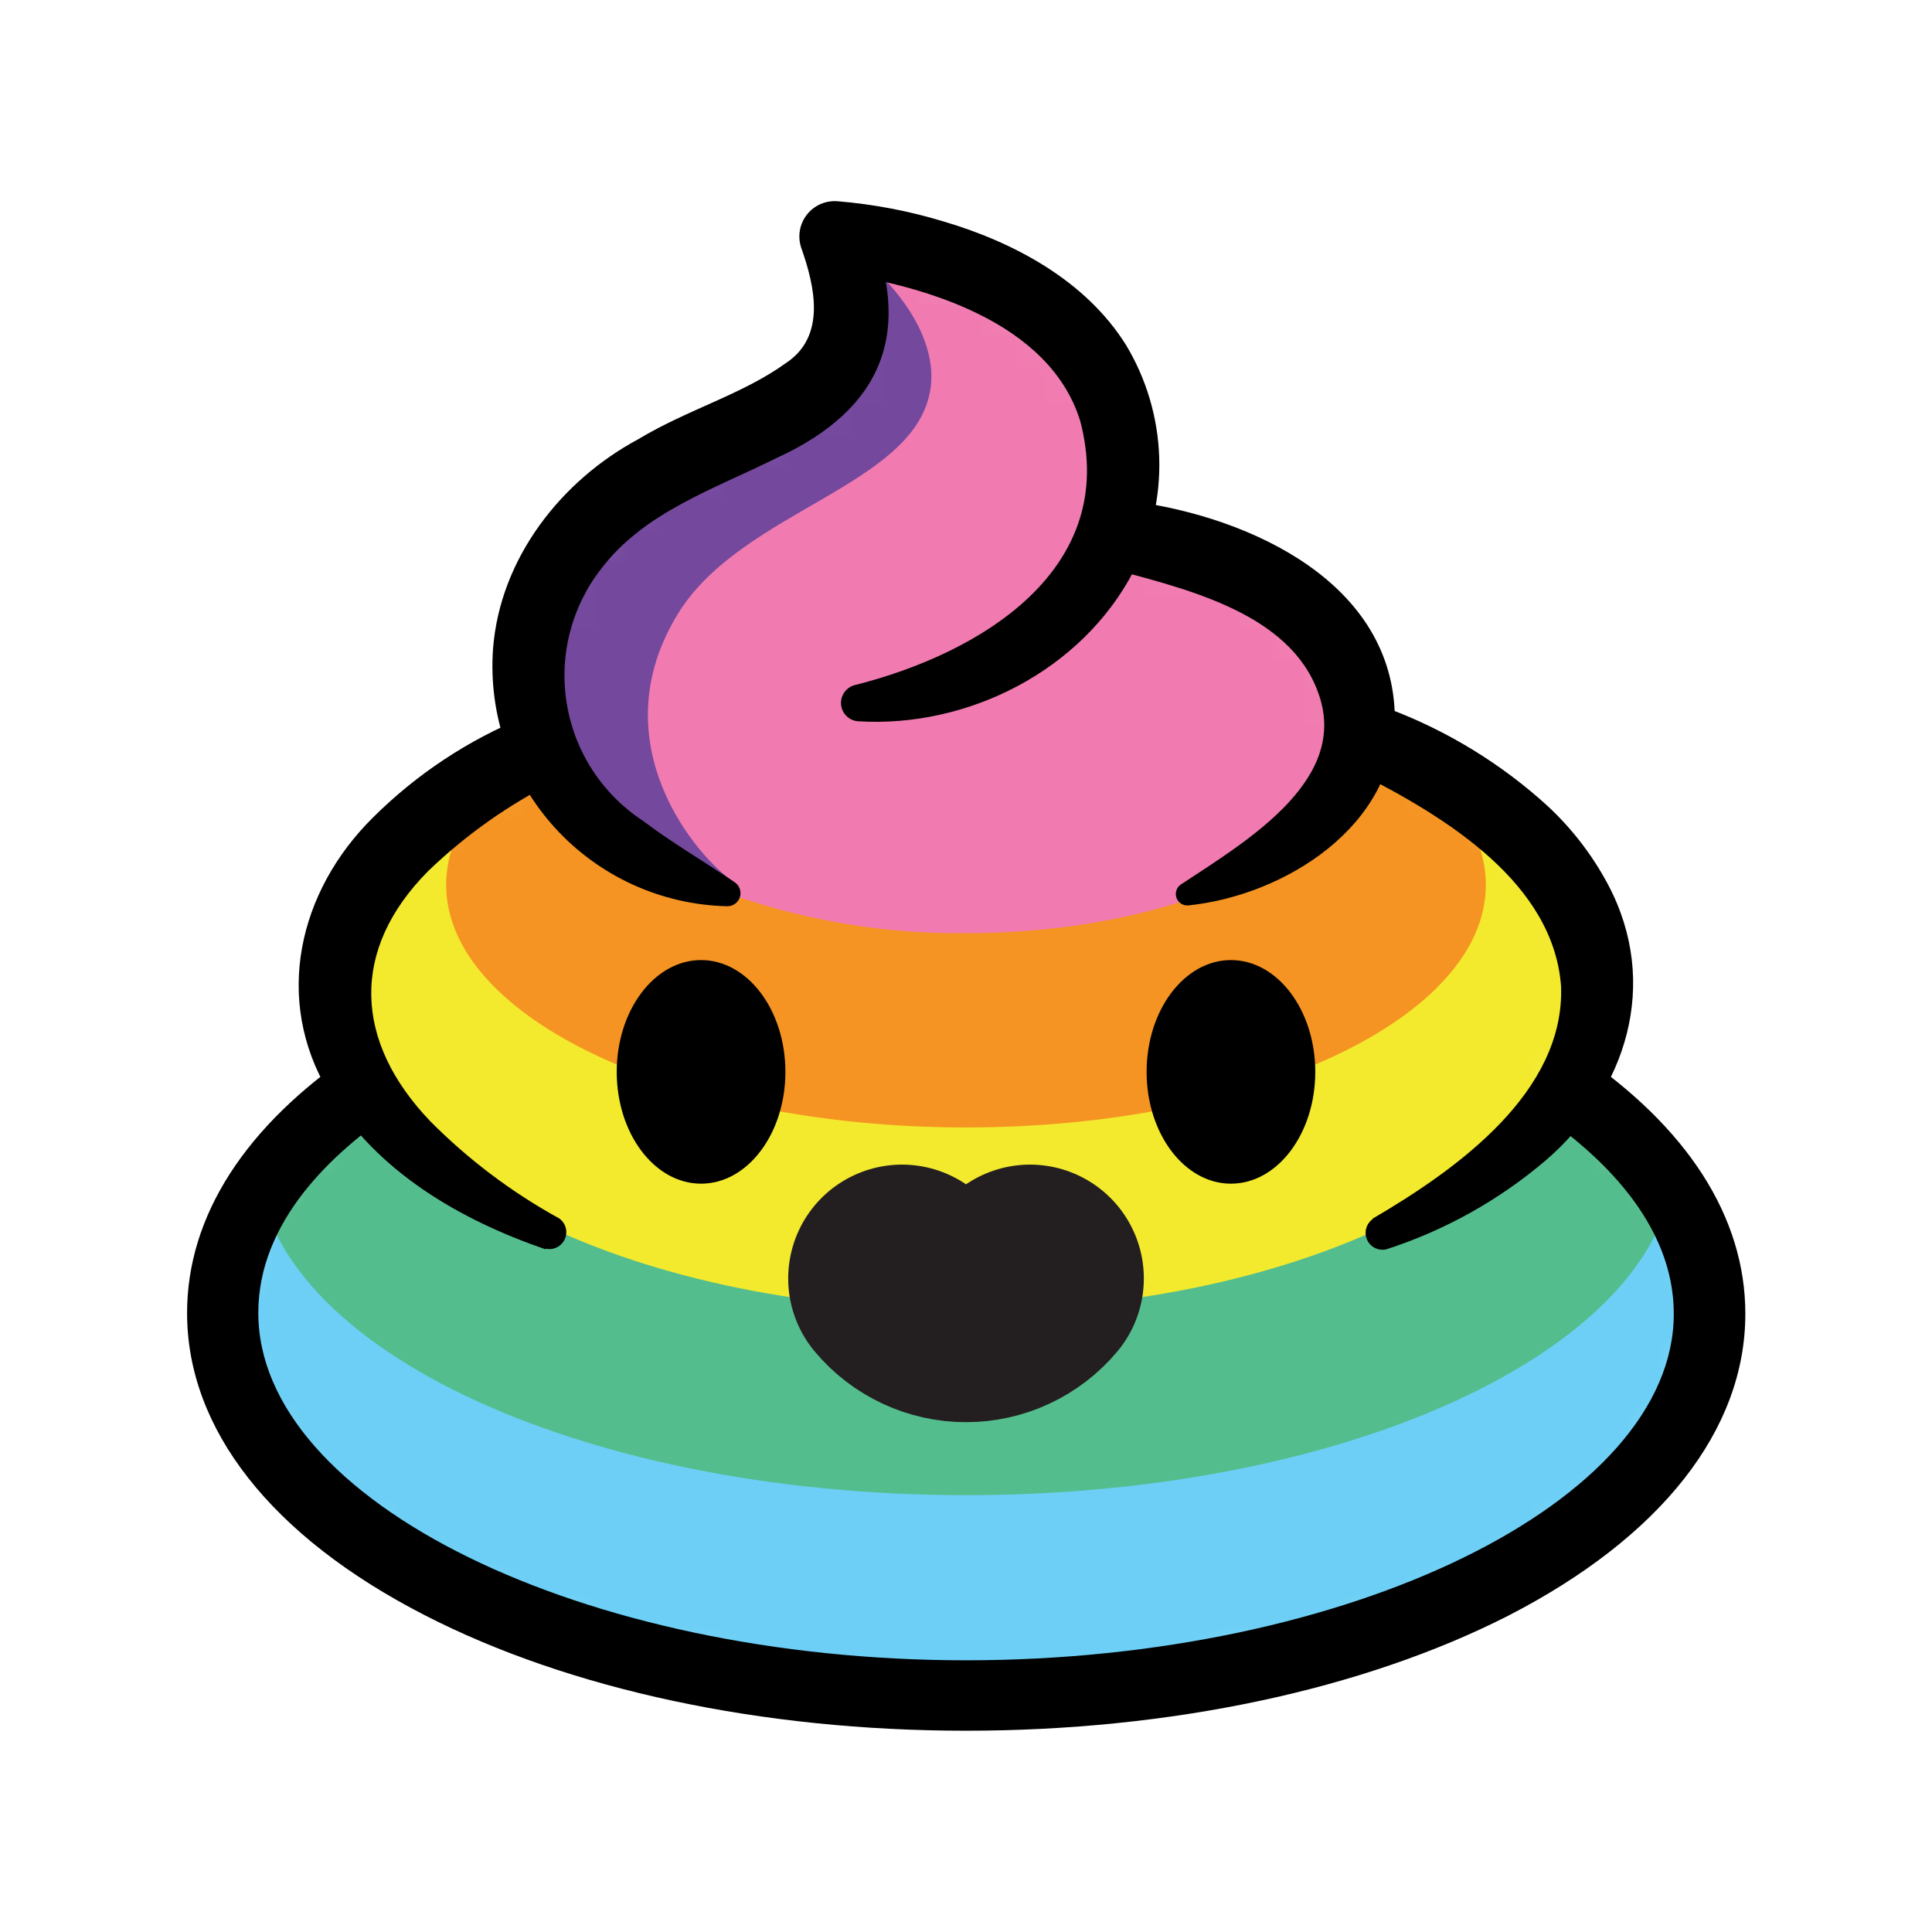 <svg width="60" height="60" viewBox="0 0 60 60" fill="none" xmlns="http://www.w3.org/2000/svg">
<g id="saro_rainbow_poop_dark">
<g id="Clip path group">
<mask id="mask0_1212_6329" style="mask-type:luminance" maskUnits="userSpaceOnUse" x="6" y="7" width="48" height="46">
<g id="clip-path">
<path id="Vector" d="M48.662 33.803C49.263 32.882 49.588 31.808 49.6 30.709C49.6 27.515 46.709 24.668 42.2 22.822C42.2 22.715 42.219 22.609 42.219 22.509C42.219 19.962 40.206 17.547 34.516 16.572C34.804 15.738 34.918 14.854 34.85 13.975C34.447 8.006 25.937 7.35 25.937 7.35C28.462 13.865 21.003 12.534 17.737 16.95C17.064 17.833 16.629 18.875 16.476 19.976C16.323 21.076 16.456 22.197 16.862 23.231C12.894 25.075 10.4 27.74 10.4 30.709C10.412 31.808 10.737 32.882 11.337 33.803C8.556 35.762 6.916 38.178 6.916 40.787C6.916 47.35 17.25 52.662 30 52.662C42.75 52.662 53.084 47.35 53.084 40.787C53.084 38.175 51.444 35.762 48.662 33.803Z" fill="white"/>
</g>
</mask>
<g mask="url(#mask0_1212_6329)">
<g id="Group">
<path id="Vector_2" d="M48.662 33.803C49.263 32.882 49.588 31.808 49.6 30.709C49.6 27.515 46.709 24.668 42.2 22.822C42.2 22.715 42.219 22.609 42.219 22.509C42.219 19.962 40.206 17.547 34.516 16.572C34.804 15.738 34.918 14.854 34.85 13.975C34.447 8.006 25.937 7.35 25.937 7.35C28.462 13.865 21.003 12.534 17.737 16.95C17.064 17.833 16.629 18.875 16.476 19.976C16.323 21.076 16.456 22.197 16.862 23.231C12.894 25.075 10.4 27.74 10.4 30.709C10.412 31.808 10.737 32.882 11.337 33.803C8.556 35.762 6.916 38.178 6.916 40.787C6.916 47.35 17.25 52.662 30 52.662C42.75 52.662 53.084 47.35 53.084 40.787C53.084 38.175 51.444 35.762 48.662 33.803Z" fill="#6DCFF6"/>
<path id="Vector_3" d="M30 46.434C42.167 46.434 52.031 41.691 52.031 35.84C52.031 29.989 42.167 25.246 30 25.246C17.832 25.246 7.969 29.989 7.969 35.84C7.969 41.691 17.832 46.434 30 46.434Z" fill="#54BD8D"/>
<path id="Vector_4" d="M30 40.69C40.597 40.69 49.188 36.274 49.188 30.827C49.188 25.38 40.597 20.965 30 20.965C19.403 20.965 10.812 25.38 10.812 30.827C10.812 36.274 19.403 40.69 30 40.69Z" fill="#F3EA2E"/>
<path id="Vector_5" d="M30 35.014C38.916 35.014 46.144 31.64 46.144 27.477C46.144 23.314 38.916 19.939 30 19.939C21.084 19.939 13.856 23.314 13.856 27.477C13.856 31.64 21.084 35.014 30 35.014Z" fill="#F59422"/>
<path id="Vector_6" d="M34.584 16.384C34.825 15.604 34.918 14.786 34.856 13.972C34.447 8.006 25.937 7.35 25.937 7.35C28.462 13.865 21.003 12.534 17.737 16.95C16.92 18.019 16.457 19.317 16.415 20.662C16.372 22.006 16.752 23.331 17.5 24.45C18.328 25.7 19.875 26.768 21.975 27.525C22.069 27.559 22.172 27.59 22.268 27.622C24.739 28.549 27.361 29.011 30 28.981C37.003 28.981 42.684 26.062 42.684 22.462C42.684 19.687 39.322 17.328 34.584 16.384Z" fill="#F17BB0"/>
<path id="Vector_7" d="M22.813 27.403C21.684 26.681 18.566 23.078 21.069 19.037C23.059 15.828 28.478 15.09 28.9 12.05C29.063 10.937 28.478 9.171 25.938 7.35C25.938 7.35 27.131 11.628 21.563 14.1C15.994 16.572 15.078 21.79 18.538 25.625C20.55 27.85 22.813 27.403 22.813 27.403Z" fill="#74489D"/>
</g>
</g>
</g>
<path id="Vector_8" d="M30 53.749C23.663 53.749 17.685 52.474 13.172 50.152C8.425 47.712 5.81 44.384 5.81 40.777C5.81 37.765 7.616 34.956 11.035 32.652L12.266 34.487C10.328 35.79 8.022 37.924 8.022 40.771C8.022 46.618 18.085 51.562 30 51.562C41.916 51.562 51.981 46.634 51.981 40.802C51.981 37.974 49.681 35.831 47.753 34.531L49.003 32.699C52.403 34.993 54.203 37.796 54.203 40.802C54.203 44.406 51.588 47.734 46.841 50.177C42.316 52.48 36.338 53.749 30 53.749Z" fill="black"/>
<path id="Vector_9" d="M42.628 37.846C45.303 36.283 48.588 33.902 48.481 30.64C48.25 27.437 44.941 25.396 42.231 24.024C41.988 23.891 41.803 23.671 41.714 23.408C41.625 23.145 41.638 22.859 41.751 22.605C41.863 22.351 42.067 22.149 42.322 22.039C42.576 21.928 42.863 21.918 43.125 22.009C44.949 22.694 46.626 23.721 48.066 25.034C48.822 25.737 49.456 26.562 49.941 27.474C51.563 30.54 50.519 33.871 48 36.04C46.548 37.276 44.867 38.213 43.053 38.799C42.935 38.826 42.811 38.812 42.702 38.758C42.594 38.705 42.507 38.615 42.457 38.504C42.407 38.394 42.397 38.27 42.428 38.152C42.459 38.035 42.53 37.932 42.628 37.862V37.846Z" fill="black"/>
<path id="Vector_10" d="M16.947 38.8C14.297 37.89 11.716 36.4 10.21 33.921C8.481 31.034 9.272 27.671 11.588 25.384C12.94 24.039 14.546 22.977 16.313 22.259C16.575 22.154 16.867 22.153 17.13 22.257C17.392 22.361 17.605 22.561 17.725 22.816C17.845 23.072 17.863 23.364 17.774 23.632C17.686 23.9 17.498 24.125 17.25 24.259C15.803 24.983 14.473 25.922 13.306 27.043C10.856 29.503 11 32.356 13.366 34.825C14.549 36.016 15.897 37.032 17.369 37.84C17.467 37.911 17.538 38.014 17.569 38.131C17.601 38.248 17.59 38.372 17.54 38.483C17.49 38.593 17.403 38.683 17.295 38.737C17.186 38.791 17.062 38.805 16.944 38.778L16.947 38.8Z" fill="black"/>
<path id="Vector_11" d="M36.672 27.469C38.616 26.184 41.75 24.344 41.016 21.756C40.282 19.169 37.128 18.366 34.788 17.738C34.52 17.659 34.292 17.481 34.149 17.24C34.007 17 33.961 16.715 34.02 16.442C34.079 16.169 34.24 15.928 34.469 15.768C34.699 15.609 34.98 15.542 35.257 15.581C38.844 16.078 43.291 18.1 43.319 22.316C43.341 25.666 39.882 27.813 36.9 28.119C36.822 28.125 36.744 28.105 36.678 28.062C36.612 28.019 36.562 27.956 36.536 27.882C36.51 27.808 36.509 27.727 36.534 27.652C36.558 27.577 36.607 27.513 36.672 27.469Z" fill="black"/>
<path id="Vector_12" d="M26.562 21.272C30.466 20.288 34.778 17.672 33.541 13.053C32.578 10 28.719 8.863 25.847 8.453L26.959 6.95C28.369 10.272 27.444 12.688 24.147 14.21C22.119 15.213 20 15.913 18.666 17.669C18.207 18.258 17.877 18.936 17.694 19.66C17.511 20.384 17.481 21.137 17.605 21.873C17.728 22.609 18.003 23.312 18.412 23.936C18.821 24.56 19.356 25.093 19.981 25.5C20.837 26.153 21.819 26.722 22.822 27.403C22.894 27.453 22.948 27.524 22.976 27.607C23.004 27.69 23.005 27.78 22.978 27.863C22.951 27.947 22.897 28.019 22.826 28.069C22.755 28.12 22.669 28.146 22.581 28.144C21.57 28.121 20.575 27.893 19.655 27.474C18.735 27.054 17.91 26.452 17.23 25.704C16.55 24.955 16.03 24.077 15.7 23.121C15.37 22.165 15.239 21.152 15.312 20.144C15.531 17.331 17.431 14.922 19.825 13.638C21.387 12.7 23.041 12.259 24.413 11.272C25.644 10.453 25.325 8.941 24.881 7.691C24.824 7.518 24.81 7.334 24.841 7.155C24.872 6.976 24.947 6.807 25.06 6.664C25.172 6.522 25.319 6.409 25.485 6.337C25.652 6.264 25.834 6.235 26.016 6.25C27.127 6.342 28.226 6.551 29.294 6.875C31.481 7.519 33.719 8.71 34.972 10.719C35.605 11.772 35.959 12.97 36 14.198C36.041 15.426 35.767 16.644 35.206 17.738C33.594 20.831 30.053 22.61 26.65 22.4C26.513 22.391 26.384 22.332 26.287 22.236C26.189 22.139 26.13 22.011 26.119 21.874C26.109 21.737 26.148 21.601 26.229 21.491C26.31 21.38 26.429 21.302 26.562 21.272Z" fill="black"/>
<path id="Vector_13" d="M28.013 39.703C28.256 39.994 28.56 40.228 28.903 40.388C29.247 40.549 29.621 40.632 30 40.632C30.379 40.632 30.754 40.549 31.097 40.388C31.441 40.228 31.745 39.994 31.988 39.703" stroke="#231F20" stroke-width="7.07" stroke-linecap="round" stroke-linejoin="round"/>
<path id="Vector_14" d="M21.772 36.76C23.218 36.76 24.391 35.206 24.391 33.288C24.391 31.371 23.218 29.816 21.772 29.816C20.326 29.816 19.153 31.371 19.153 33.288C19.153 35.206 20.326 36.76 21.772 36.76Z" fill="black"/>
<path id="Vector_15" d="M38.228 36.76C39.674 36.76 40.847 35.206 40.847 33.288C40.847 31.371 39.674 29.816 38.228 29.816C36.782 29.816 35.609 31.371 35.609 33.288C35.609 35.206 36.782 36.76 38.228 36.76Z" fill="black"/>
</g>
</svg>
